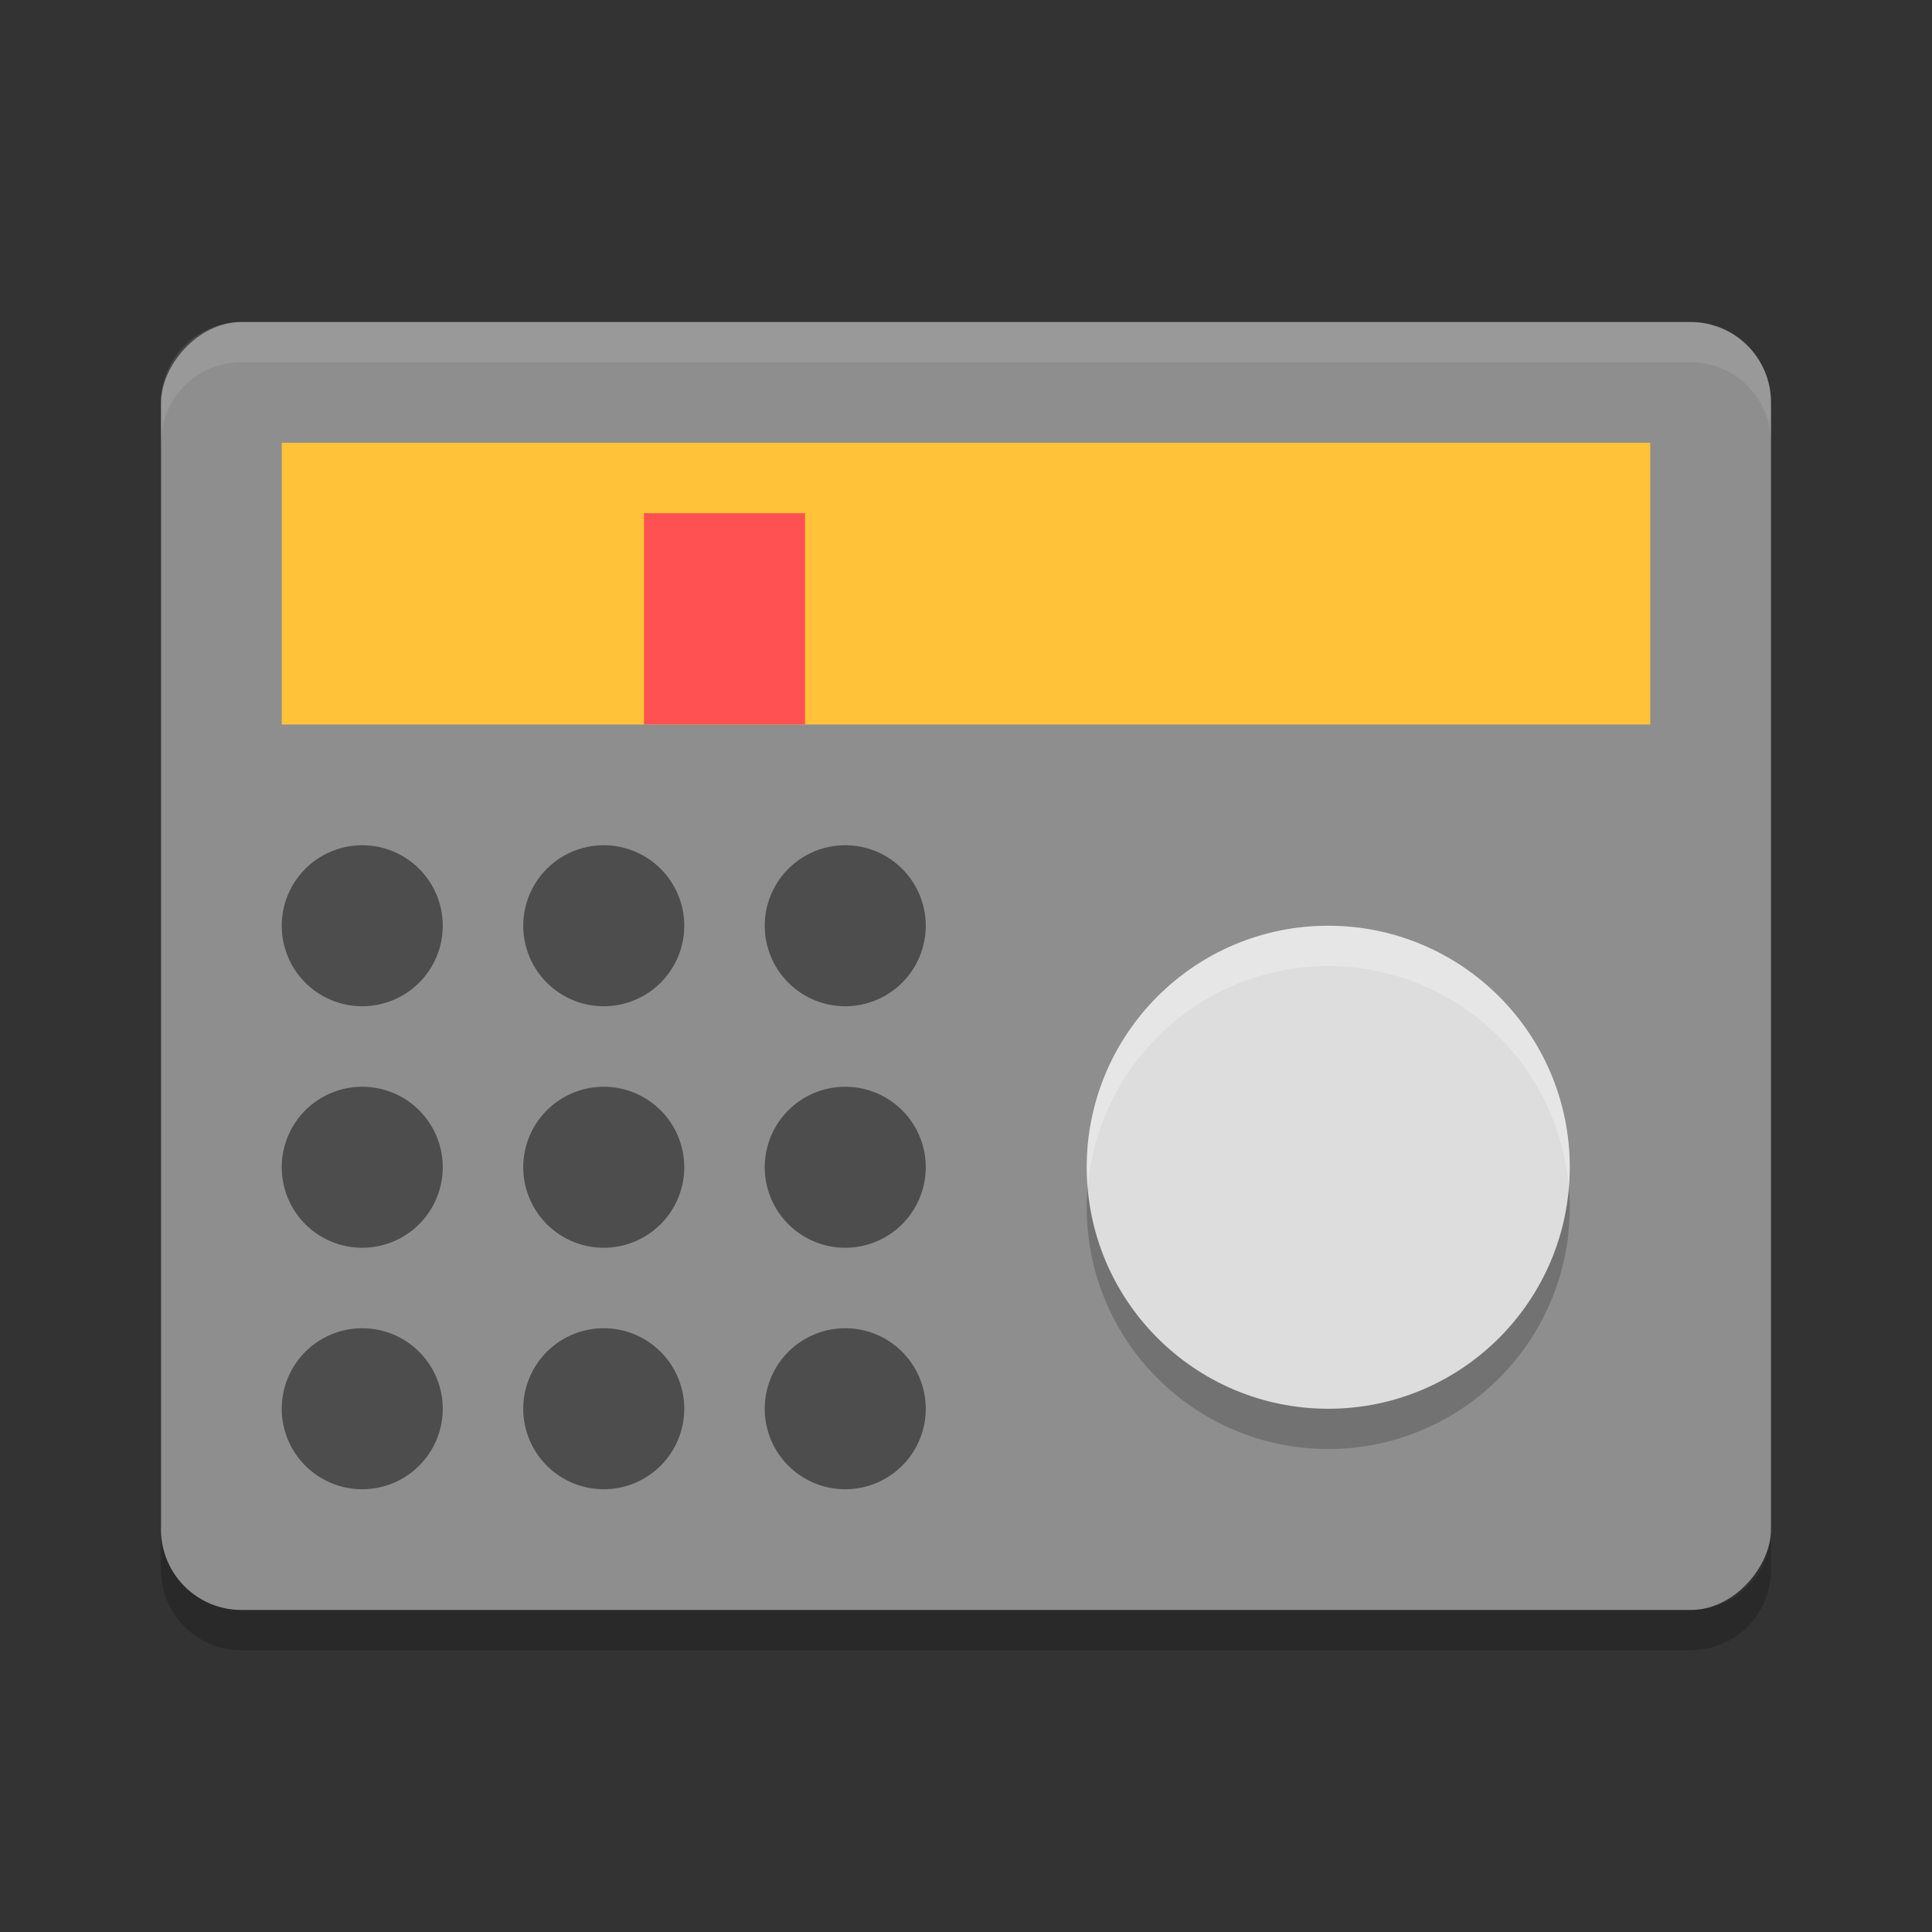 <svg xmlns="http://www.w3.org/2000/svg" width="192" height="192" version="1">
 <rect width="100%" height="100%" fill="#333333" stroke="none"/>
 <g transform="scale(4)">
  <rect style="fill:#8e8e8e" width="40" height="32" x="-44" y="8" rx="2" ry="2" transform="scale(-1,1)"/>
  <circle style="opacity:0.2" cx="33" cy="30" r="6"/>
  <circle style="fill:#dddddd" cx="33" cy="29" r="6"/>
  <path fill="#fff" style="opacity:0.1" d="m6 8c-1.108 0-2 0.892-2 2v1c0-1.108 0.892-2 2-2h36c1.108 0 2 0.892 2 2v-1c0-1.108-0.892-2-2-2h-36z"/>
  <path opacity=".2" d="m4 38v1c0 1.108 0.892 2 2 2h36c1.108 0 2-0.892 2-2v-1c0 1.108-0.892 2-2 2h-36c-1.108 0-2-0.892-2-2z"/>
  <rect style="fill:#ffc238" width="34" height="7" x="7" y="11"/>
  <rect style="fill:#ff5151" width="5.25" height="4" x="12.75" y="-20" transform="rotate(90)"/>
  <path style="fill:#4d4d4d" d="m9 21a2 2 0 0 0-2 2 2 2 0 0 0 2 2 2 2 0 0 0 2-2 2 2 0 0 0-2-2zm6 0a2 2 0 0 0-2 2 2 2 0 0 0 2 2 2 2 0 0 0 2-2 2 2 0 0 0-2-2zm6 0a2 2 0 0 0-2 2 2 2 0 0 0 2 2 2 2 0 0 0 2-2 2 2 0 0 0-2-2zm-12 6a2 2 0 0 0-2 2 2 2 0 0 0 2 2 2 2 0 0 0 2-2 2 2 0 0 0-2-2zm6 0a2 2 0 0 0-2 2 2 2 0 0 0 2 2 2 2 0 0 0 2-2 2 2 0 0 0-2-2zm6 0a2 2 0 0 0-2 2 2 2 0 0 0 2 2 2 2 0 0 0 2-2 2 2 0 0 0-2-2zm-12 6a2 2 0 0 0-2 2 2 2 0 0 0 2 2 2 2 0 0 0 2-2 2 2 0 0 0-2-2zm6 0a2 2 0 0 0-2 2 2 2 0 0 0 2 2 2 2 0 0 0 2-2 2 2 0 0 0-2-2zm6 0a2 2 0 0 0-2 2 2 2 0 0 0 2 2 2 2 0 0 0 2-2 2 2 0 0 0-2-2z"/>
  <path style="fill:#ffffff;opacity:0.1" d="M 33 23 A 6 6 0 0 0 27 29 A 6 6 0 0 0 27.025 29.498 A 6 6 0 0 1 33 24 A 6 6 0 0 1 38.975 29.502 A 6 6 0 0 0 39 29 A 6 6 0 0 0 33 23 z"/>
  <path style="fill:#ffffff;opacity:0.2" d="M 33 23 A 6 6 0 0 0 27 29 A 6 6 0 0 0 27.025 29.498 A 6 6 0 0 1 33 24 A 6 6 0 0 1 38.975 29.502 A 6 6 0 0 0 39 29 A 6 6 0 0 0 33 23 z"/>
 </g>
</svg>
